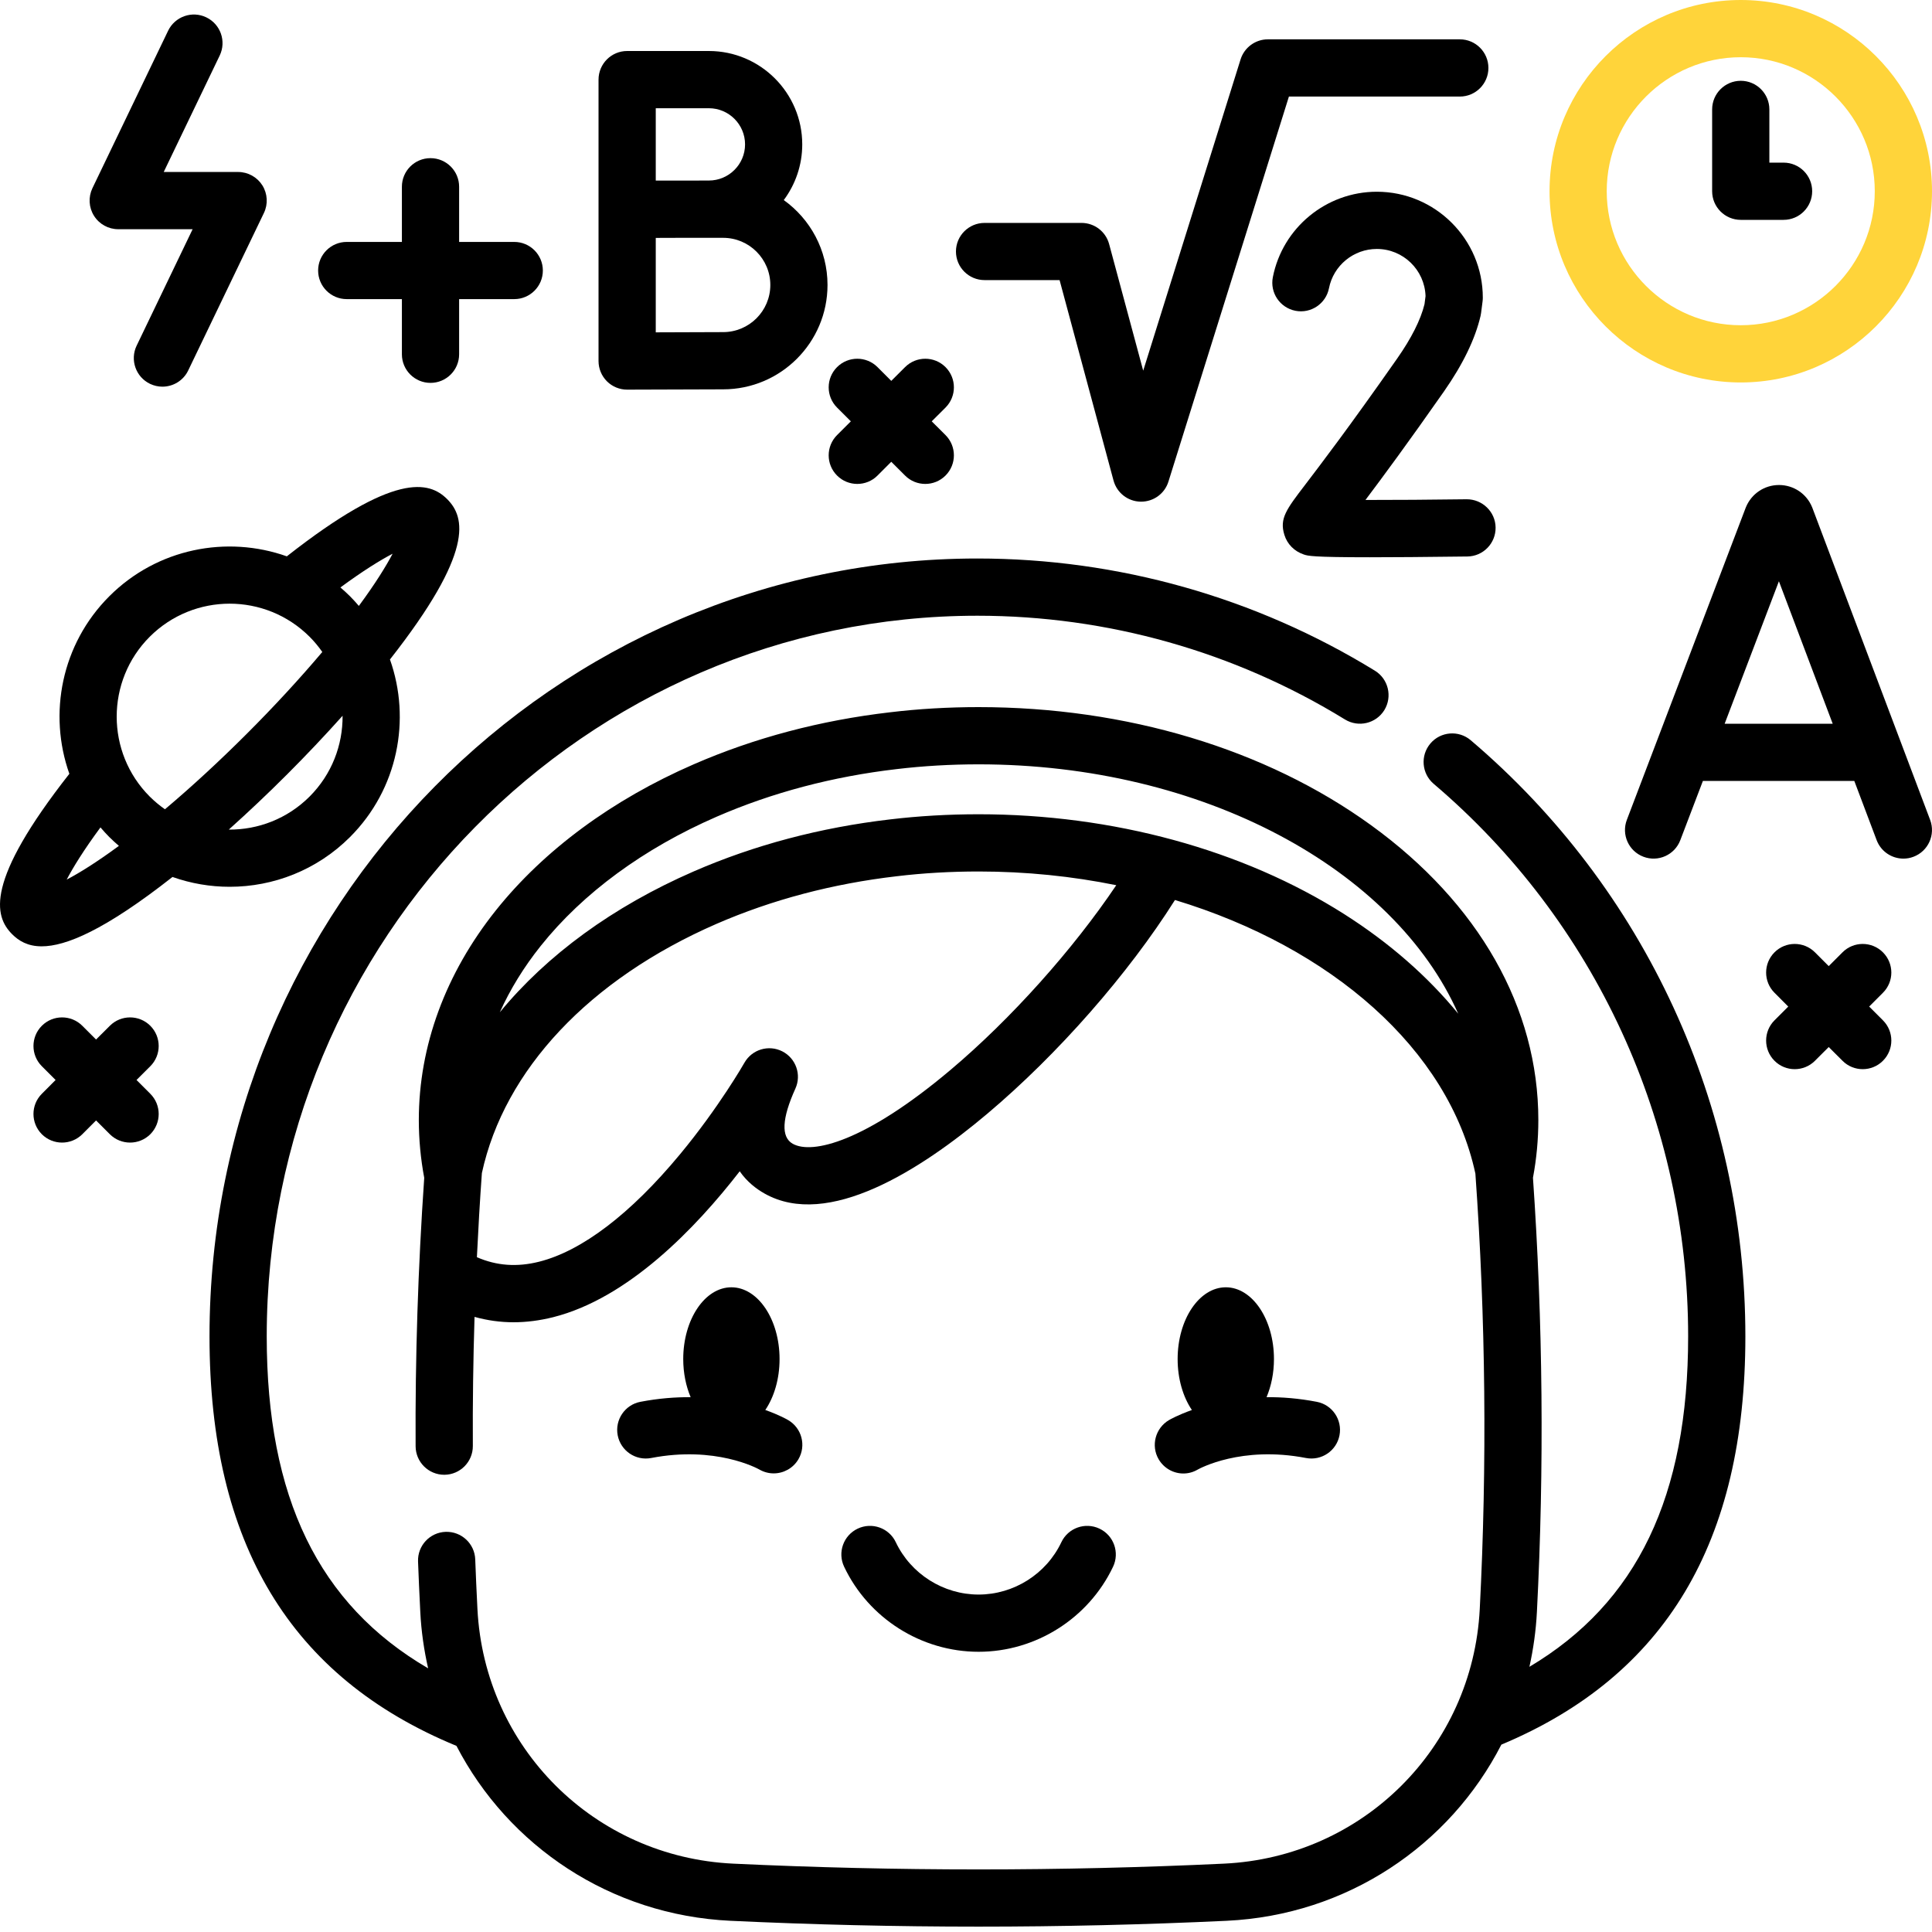 <svg width="50" height="50" viewBox="0 0 50 50" fill="none" xmlns="http://www.w3.org/2000/svg">
<g clip-path="url(#clip0)">
<path d="M25.481 7.249H27.422L28.818 12.436C28.904 12.754 29.189 12.977 29.518 12.983C29.523 12.983 29.528 12.983 29.533 12.983C29.856 12.983 30.143 12.774 30.239 12.464L33.357 2.499H37.78C38.189 2.499 38.52 2.167 38.52 1.759C38.52 1.35 38.189 1.018 37.78 1.018H32.813C32.489 1.018 32.203 1.229 32.106 1.537L29.586 9.593L28.704 6.316C28.617 5.993 28.324 5.769 27.989 5.769H25.481C25.072 5.769 24.74 6.1 24.74 6.509C24.74 6.918 25.072 7.249 25.481 7.249Z" fill="black"/>
<path d="M36.157 9.281C34.916 11.054 34.175 12.024 33.778 12.545C33.291 13.182 33.109 13.42 33.239 13.84C33.313 14.083 33.498 14.269 33.745 14.351C33.845 14.385 33.955 14.422 35.451 14.422C36.045 14.422 36.858 14.416 37.975 14.402C38.384 14.397 38.711 14.061 38.706 13.652C38.701 13.243 38.362 12.919 37.957 12.921C37.049 12.933 36.08 12.94 35.338 12.939C35.779 12.354 36.435 11.466 37.37 10.13C37.859 9.431 38.178 8.773 38.317 8.174C38.322 8.15 38.327 8.125 38.33 8.101L38.369 7.798C38.373 7.767 38.375 7.736 38.375 7.704C38.375 6.192 37.144 4.962 35.632 4.962C34.325 4.962 33.193 5.892 32.941 7.174C32.862 7.575 33.124 7.964 33.525 8.043C33.926 8.122 34.315 7.86 34.394 7.459C34.51 6.87 35.031 6.443 35.632 6.443C36.314 6.443 36.871 6.986 36.893 7.663L36.866 7.873C36.766 8.279 36.527 8.753 36.157 9.281Z" fill="black"/>
<path d="M4.464 22.696C4.942 22.865 5.443 22.95 5.943 22.95C7.072 22.95 8.2 22.521 9.059 21.662C10.299 20.422 10.643 18.62 10.092 17.067C12.279 14.282 12.04 13.385 11.573 12.918C11.106 12.45 10.208 12.212 7.423 14.398C5.87 13.847 4.069 14.191 2.828 15.432C1.588 16.672 1.244 18.474 1.795 20.026C-0.392 22.812 -0.154 23.71 0.314 24.177C0.486 24.35 0.717 24.491 1.079 24.491C1.7 24.491 2.706 24.077 4.464 22.696ZM8.012 20.615C7.436 21.191 6.677 21.476 5.921 21.47C6.423 21.02 6.934 20.538 7.434 20.037C7.934 19.537 8.416 19.027 8.866 18.524C8.872 19.281 8.588 20.039 8.012 20.615ZM10.161 14.33C9.992 14.651 9.718 15.097 9.287 15.681C9.214 15.596 9.139 15.512 9.059 15.432C8.978 15.351 8.895 15.276 8.81 15.203C9.394 14.773 9.84 14.498 10.161 14.33ZM3.875 16.479C4.446 15.909 5.195 15.623 5.943 15.623C6.693 15.623 7.441 15.909 8.012 16.479C8.135 16.602 8.244 16.734 8.341 16.873C7.759 17.562 7.092 18.286 6.387 18.99C5.682 19.695 4.958 20.363 4.269 20.944C4.131 20.848 3.999 20.738 3.875 20.615C2.735 19.475 2.735 17.619 3.875 16.479ZM2.6 21.413C2.673 21.498 2.748 21.582 2.828 21.662C2.909 21.742 2.992 21.818 3.077 21.891C2.493 22.321 2.047 22.596 1.726 22.764C1.894 22.443 2.169 21.997 2.6 21.413Z" fill="black"/>
<path d="M46.905 13.146C46.903 13.139 46.9 13.132 46.897 13.126C46.754 12.777 46.418 12.552 46.041 12.552C46.041 12.552 46.04 12.552 46.04 12.552C45.663 12.552 45.327 12.778 45.184 13.127C45.182 13.133 45.179 13.138 45.177 13.144L42.103 21.217C41.957 21.599 42.149 22.027 42.531 22.172C42.913 22.318 43.341 22.126 43.486 21.744L44.071 20.21H47.989L48.567 21.742C48.679 22.038 48.96 22.221 49.26 22.221C49.346 22.221 49.435 22.206 49.521 22.173C49.903 22.029 50.096 21.602 49.952 21.219L46.905 13.146ZM44.634 18.73L46.038 15.043L47.43 18.73H44.634Z" fill="black"/>
<path d="M48.73 24.646C48.441 24.357 47.972 24.357 47.684 24.646L47.327 25.003L46.971 24.646C46.681 24.357 46.213 24.357 45.924 24.646C45.635 24.936 45.635 25.404 45.924 25.693L46.28 26.05L45.924 26.406C45.635 26.695 45.635 27.164 45.924 27.453C46.068 27.598 46.258 27.67 46.447 27.67C46.636 27.67 46.826 27.598 46.971 27.453L47.327 27.097L47.684 27.453C47.828 27.598 48.017 27.67 48.207 27.67C48.396 27.67 48.586 27.598 48.73 27.453C49.02 27.164 49.02 26.695 48.73 26.406L48.374 26.05L48.73 25.693C49.02 25.404 49.02 24.936 48.73 24.646Z" fill="black"/>
<path d="M21.663 12.307C21.808 12.452 21.997 12.524 22.187 12.524C22.376 12.524 22.566 12.452 22.71 12.307L23.066 11.951L23.423 12.307C23.567 12.452 23.757 12.524 23.946 12.524C24.136 12.524 24.325 12.452 24.47 12.307C24.759 12.018 24.759 11.55 24.47 11.26L24.113 10.904L24.47 10.548C24.759 10.259 24.759 9.79 24.47 9.501C24.181 9.212 23.712 9.212 23.423 9.501L23.066 9.857L22.71 9.501C22.421 9.212 21.952 9.212 21.663 9.501C21.374 9.79 21.374 10.259 21.663 10.548L22.02 10.904L21.663 11.26C21.374 11.55 21.374 12.018 21.663 12.307Z" fill="black"/>
<path d="M3.89 26.547C3.601 26.258 3.132 26.258 2.843 26.547L2.486 26.903L2.13 26.547C1.841 26.258 1.372 26.258 1.083 26.547C0.794 26.836 0.794 27.305 1.083 27.594L1.439 27.95L1.083 28.307C0.794 28.596 0.794 29.064 1.083 29.354C1.227 29.498 1.417 29.57 1.606 29.57C1.796 29.57 1.985 29.498 2.13 29.354L2.486 28.997L2.843 29.354C2.987 29.498 3.177 29.57 3.366 29.57C3.556 29.57 3.745 29.498 3.89 29.354C4.179 29.064 4.179 28.596 3.89 28.307L3.533 27.95L3.89 27.594C4.179 27.305 4.179 26.836 3.89 26.547Z" fill="black"/>
<path d="M8.973 7.741H10.401V9.169C10.401 9.577 10.732 9.909 11.141 9.909C11.55 9.909 11.882 9.577 11.882 9.169V7.741H13.309C13.717 7.741 14.049 7.41 14.049 7.001C14.049 6.592 13.717 6.261 13.309 6.261H11.882V4.833C11.882 4.424 11.55 4.093 11.141 4.093C10.732 4.093 10.401 4.424 10.401 4.833V6.261H8.973C8.565 6.261 8.233 6.592 8.233 7.001C8.233 7.41 8.565 7.741 8.973 7.741Z" fill="black"/>
<path d="M45.051 9.898C47.779 9.898 50 7.678 50 4.949C50 2.22 47.779 0 45.051 0C42.322 0 40.102 2.22 40.102 4.949C40.102 7.678 42.322 9.898 45.051 9.898ZM45.051 1.481C46.963 1.481 48.519 3.037 48.519 4.949C48.519 6.862 46.963 8.417 45.051 8.417C43.138 8.417 41.582 6.862 41.582 4.949C41.582 3.037 43.138 1.481 45.051 1.481Z" fill="#FFD43A"/>
<path d="M45.051 5.69H46.159C46.568 5.69 46.899 5.358 46.899 4.949C46.899 4.54 46.568 4.209 46.159 4.209H45.791V2.832C45.791 2.423 45.459 2.091 45.051 2.091C44.642 2.091 44.31 2.423 44.31 2.832V4.949C44.31 5.358 44.642 5.69 45.051 5.69Z" fill="black"/>
<path d="M3.06 5.932H4.985L3.536 8.946C3.359 9.314 3.514 9.756 3.883 9.934C3.986 9.983 4.096 10.007 4.203 10.007C4.479 10.007 4.744 9.852 4.871 9.587L6.83 5.512C6.94 5.283 6.925 5.013 6.79 4.797C6.654 4.582 6.417 4.451 6.163 4.451H4.237L5.686 1.437C5.863 1.068 5.708 0.626 5.339 0.449C4.971 0.272 4.529 0.427 4.351 0.795L2.392 4.87C2.282 5.1 2.297 5.37 2.433 5.585C2.568 5.801 2.805 5.932 3.06 5.932Z" fill="black"/>
<path d="M16.23 10.084H16.234C16.234 10.084 18.179 10.076 18.715 10.076C20.205 10.076 21.416 8.864 21.416 7.375C21.416 6.47 20.969 5.669 20.284 5.178C20.584 4.775 20.762 4.276 20.762 3.737C20.762 2.404 19.678 1.32 18.346 1.32H16.23C15.822 1.32 15.49 1.652 15.49 2.061V5.415V5.42V9.344C15.49 9.541 15.569 9.73 15.708 9.869C15.847 10.007 16.035 10.084 16.23 10.084ZM18.715 8.595C18.397 8.595 17.582 8.598 16.971 8.601V6.157C17.165 6.156 17.377 6.156 17.579 6.155H18.715C19.388 6.155 19.936 6.702 19.936 7.375C19.936 8.048 19.388 8.595 18.715 8.595ZM18.346 2.801C18.862 2.801 19.282 3.221 19.282 3.737C19.282 4.252 18.862 4.672 18.346 4.672C18.19 4.672 17.895 4.673 17.574 4.674H16.971V2.801H18.346Z" fill="black"/>
<path d="M38.062 19.157C37.751 18.892 37.283 18.93 37.019 19.241C36.754 19.553 36.792 20.02 37.103 20.285C41.289 23.842 43.689 29.055 43.689 34.586C43.689 38.717 42.374 41.476 39.581 43.137C39.683 42.677 39.75 42.203 39.775 41.717C39.967 37.989 39.931 34.21 39.673 30.48C39.765 29.992 39.812 29.49 39.812 28.987C39.812 26.086 38.274 23.376 35.48 21.354C32.759 19.385 29.152 18.3 25.326 18.3C24.544 18.3 23.772 18.345 23.034 18.434C21.233 18.643 19.524 19.096 17.954 19.78C15.847 20.696 14.078 22.002 12.837 23.555C11.53 25.192 10.839 27.07 10.839 28.987C10.839 29.488 10.887 29.991 10.979 30.482C10.819 32.802 10.743 35.138 10.756 37.431C10.759 37.838 11.09 38.167 11.497 38.167H11.501C11.91 38.164 12.239 37.831 12.237 37.422C12.231 36.317 12.246 35.201 12.281 34.081C12.609 34.172 12.945 34.22 13.288 34.22C13.624 34.22 13.967 34.176 14.315 34.089C16.256 33.6 17.997 31.793 19.144 30.313C19.333 30.587 19.576 30.77 19.787 30.889C21.426 31.815 23.825 30.279 25.548 28.826C27.383 27.28 29.202 25.202 30.408 23.292C34.45 24.516 37.491 27.155 38.183 30.373C38.45 34.112 38.488 37.903 38.296 41.641C38.112 45.229 35.266 48.062 31.675 48.231C27.462 48.43 23.189 48.43 18.975 48.231C15.385 48.062 12.539 45.229 12.356 41.642C12.332 41.163 12.313 40.743 12.299 40.357C12.284 39.948 11.941 39.63 11.532 39.644C11.123 39.659 10.804 40.003 10.819 40.411C10.834 40.804 10.852 41.231 10.877 41.717C10.902 42.217 10.973 42.704 11.08 43.176C8.24 41.519 6.903 38.748 6.903 34.586C6.903 24.302 15.154 15.935 25.296 15.935C28.659 15.935 31.948 16.863 34.808 18.62C35.157 18.834 35.612 18.725 35.827 18.377C36.04 18.028 35.931 17.572 35.583 17.358C32.49 15.458 28.932 14.454 25.296 14.454C14.337 14.454 5.422 23.485 5.422 34.586C5.422 39.943 7.514 43.412 11.813 45.183C13.157 47.775 15.801 49.564 18.906 49.71C21.036 49.81 23.18 49.861 25.326 49.861C27.47 49.861 29.615 49.81 31.745 49.71C34.862 49.563 37.516 47.761 38.855 45.151C43.102 43.372 45.17 39.913 45.17 34.586C45.17 28.62 42.579 22.996 38.062 19.157ZM24.594 27.694C22.386 29.554 21.017 29.883 20.515 29.6C20.21 29.428 20.234 28.948 20.584 28.174C20.748 27.814 20.599 27.389 20.246 27.209C19.893 27.03 19.462 27.159 19.266 27.503C19.26 27.515 18.605 28.66 17.597 29.875C16.32 31.415 15.059 32.375 13.952 32.653C13.379 32.797 12.849 32.758 12.342 32.536C12.377 31.809 12.419 31.083 12.471 30.359C13.052 27.686 15.255 25.342 18.544 23.909C19.981 23.284 21.549 22.87 23.208 22.677C23.89 22.595 24.603 22.554 25.326 22.554C26.556 22.554 27.752 22.678 28.889 22.909C27.771 24.571 26.165 26.371 24.594 27.694ZM34.786 23.656C32.163 21.99 28.803 21.073 25.326 21.073C24.544 21.073 23.773 21.118 23.035 21.206C21.233 21.416 19.524 21.868 17.953 22.552C15.863 23.462 14.154 24.717 12.935 26.198C13.204 25.602 13.558 25.026 13.995 24.479C15.085 23.114 16.659 21.958 18.545 21.137C19.981 20.512 21.55 20.097 23.208 19.904C23.89 19.823 24.603 19.781 25.326 19.781C31.144 19.781 36.081 22.499 37.739 26.235C36.953 25.273 35.959 24.401 34.786 23.656Z" fill="black"/>
<path d="M25.326 42.748C26.805 42.748 28.171 41.884 28.806 40.547C28.981 40.178 28.824 39.736 28.454 39.561C28.085 39.386 27.643 39.543 27.468 39.912C27.078 40.736 26.236 41.267 25.326 41.267C24.415 41.267 23.574 40.736 23.183 39.912C23.008 39.543 22.567 39.386 22.197 39.561C21.828 39.736 21.67 40.178 21.846 40.547C22.48 41.884 23.846 42.748 25.326 42.748Z" fill="black"/>
<path d="M29.986 37.766C30.125 38.002 30.371 38.134 30.625 38.134C30.752 38.134 30.88 38.101 30.997 38.032C31.042 38.007 32.126 37.41 33.799 37.733C34.2 37.81 34.589 37.547 34.666 37.146C34.743 36.744 34.48 36.356 34.079 36.279C33.611 36.189 33.176 36.155 32.778 36.159C32.899 35.873 32.97 35.535 32.97 35.172C32.97 34.148 32.411 33.315 31.724 33.315C31.036 33.315 30.477 34.148 30.477 35.172C30.477 35.687 30.618 36.154 30.846 36.491C30.485 36.619 30.276 36.739 30.253 36.752C29.901 36.959 29.78 37.414 29.986 37.766Z" fill="black"/>
<path d="M16.573 36.279C16.172 36.356 15.909 36.744 15.986 37.146C16.064 37.547 16.451 37.81 16.853 37.733C18.518 37.412 19.599 38.001 19.654 38.032C19.771 38.099 19.898 38.131 20.023 38.131C20.277 38.131 20.525 38 20.663 37.765C20.87 37.412 20.751 36.959 20.398 36.752C20.376 36.738 20.167 36.619 19.806 36.49C20.034 36.154 20.175 35.687 20.175 35.172C20.175 34.148 19.616 33.315 18.928 33.315C18.241 33.315 17.682 34.148 17.682 35.172C17.682 35.535 17.753 35.873 17.874 36.159C17.476 36.156 17.041 36.189 16.573 36.279Z" fill="black"/>
</g>
<defs>
<clipPath id="clip0">
<rect width="50" height="49.861" fill="white"/>
</clipPath>
</defs>
</svg>
